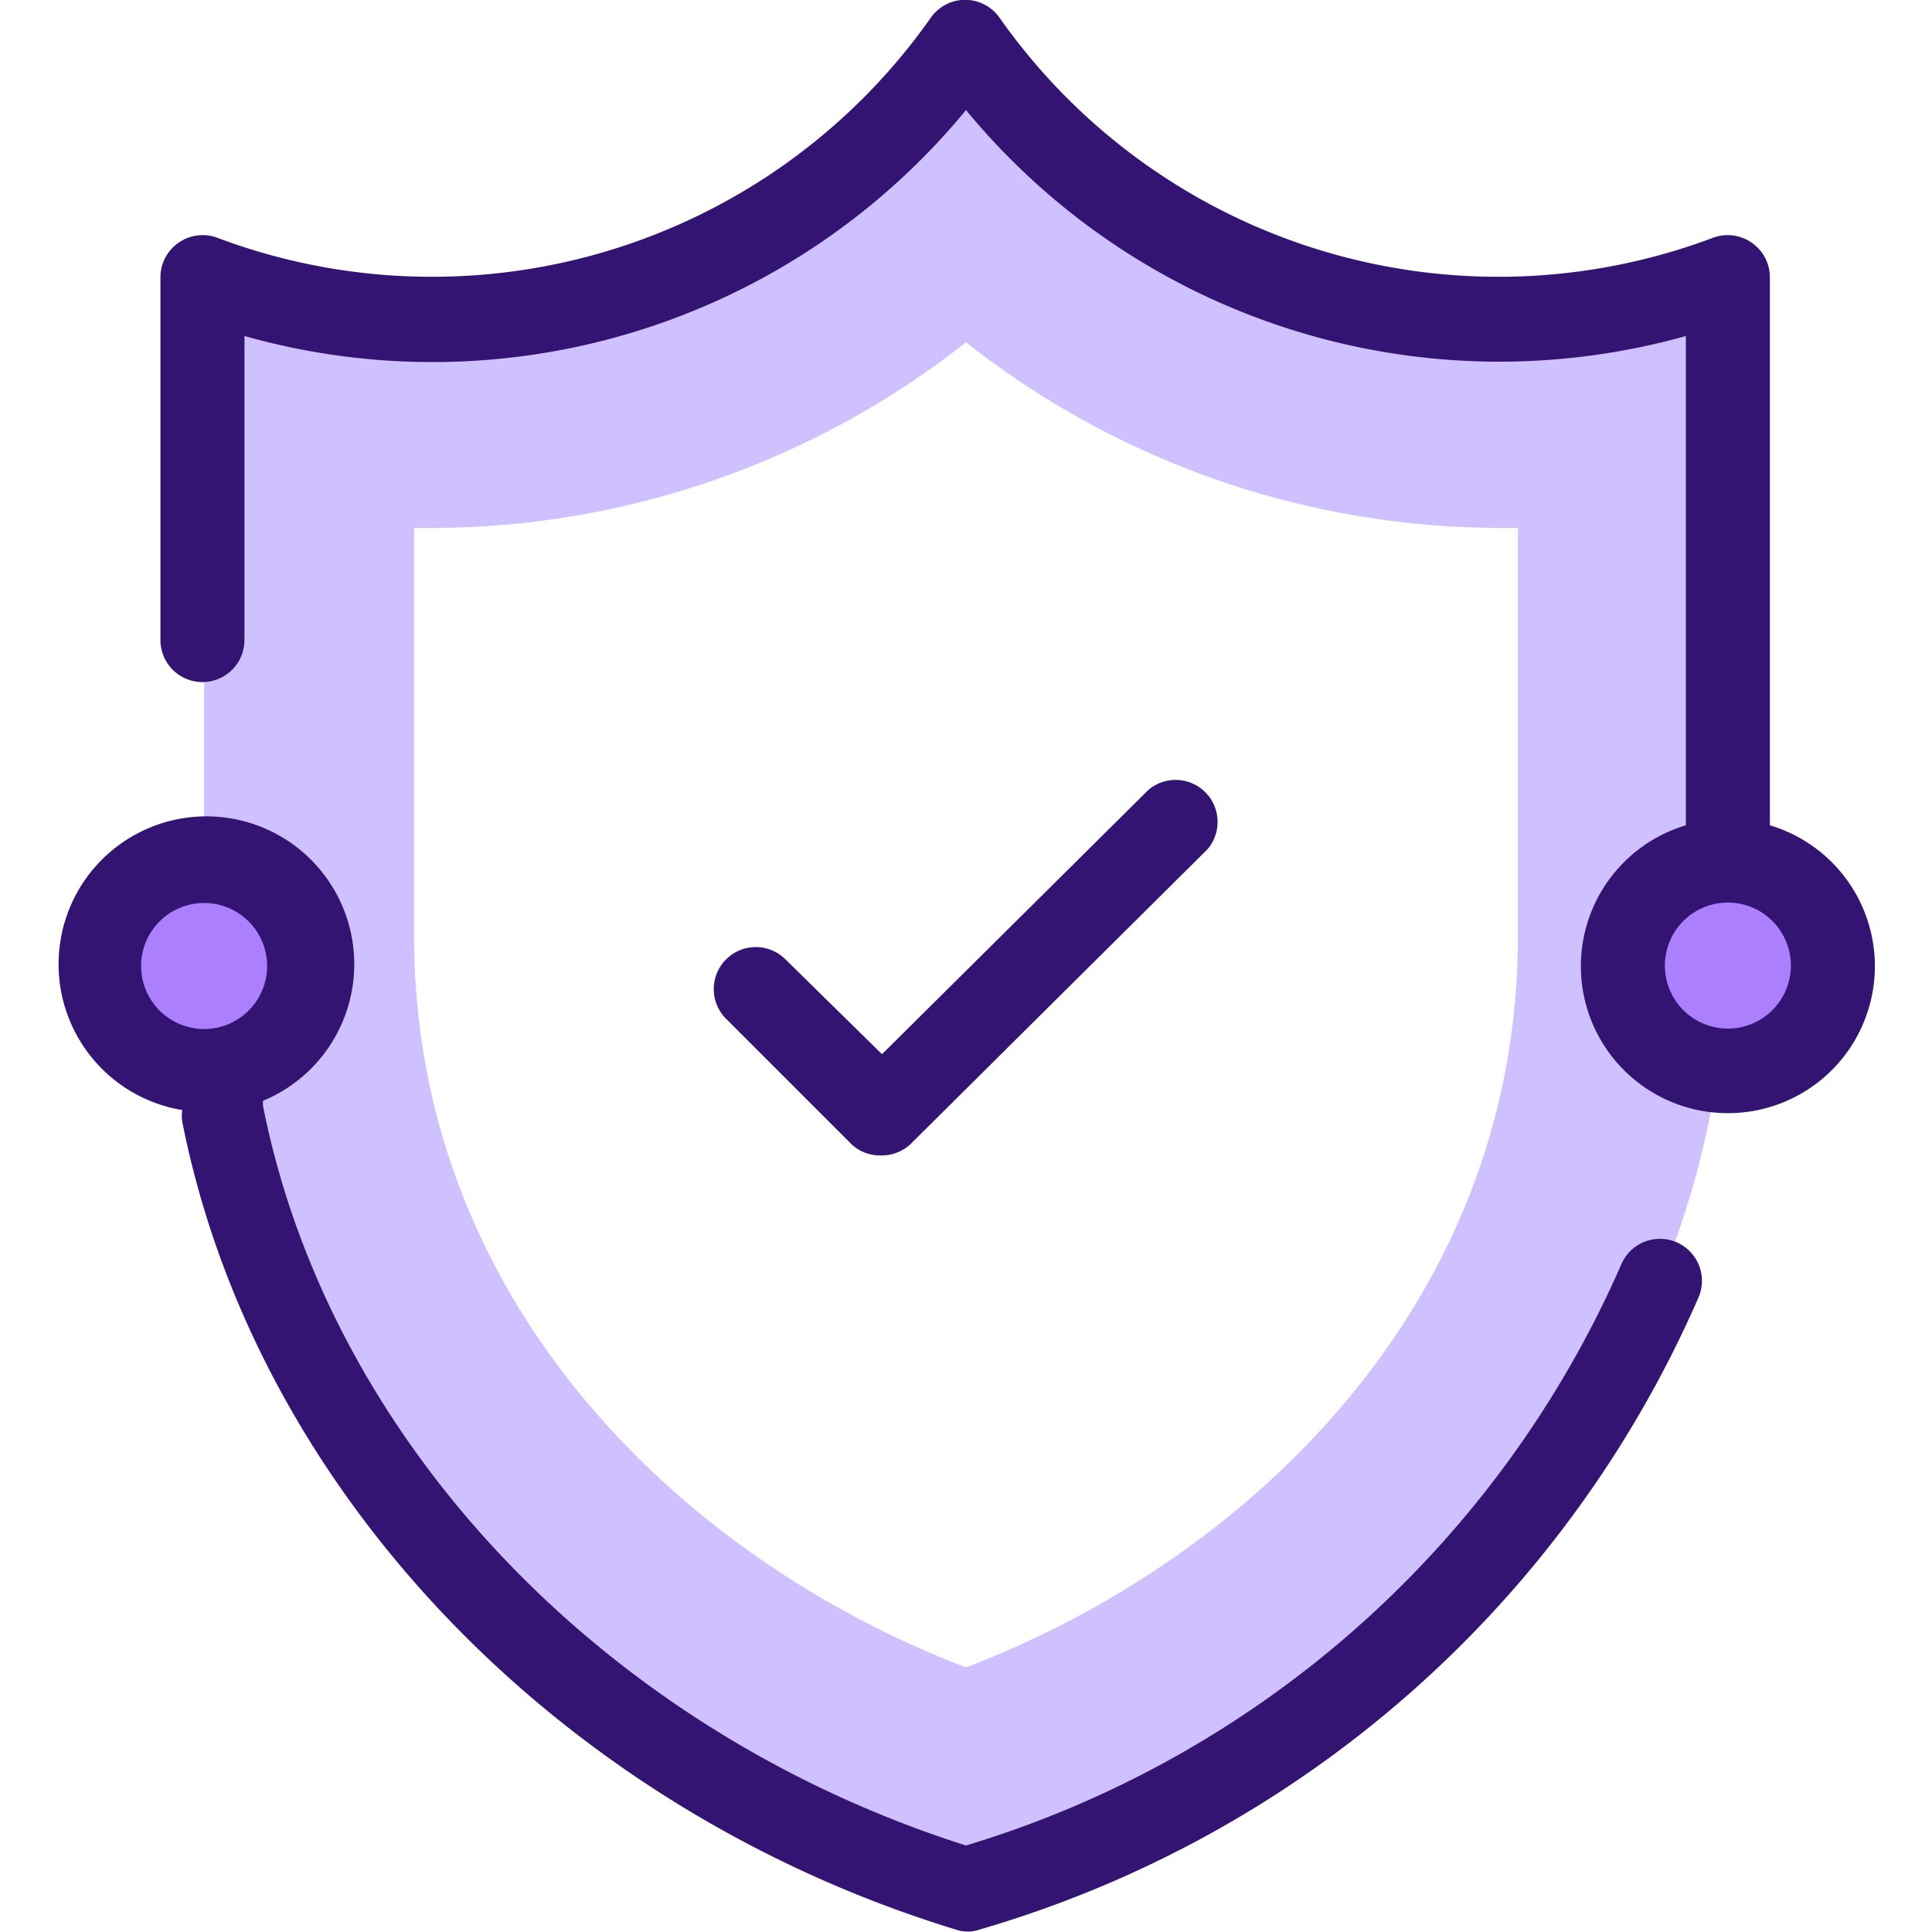 <svg data-name="Layer 1" xmlns="http://www.w3.org/2000/svg" viewBox="0 0 46 46" width="32" height="32"><path d="M23 1A15.6 15.6 0 014.86 6.6v15.69c0 10.87 8 19.62 18.14 22.7 10.1-3.08 18.14-11.83 18.14-22.7V6.6A15.6 15.6 0 0123 1zm13.14 21.3c0 8.7-6.38 14.82-13.14 17.4C16.24 37.12 9.86 31 9.86 22.29v-9.72h.42A20.59 20.59 0 0023 8.15a20.59 20.59 0 0012.72 4.42h.42z" fill="#cfc0ff"></path><circle cx="4.86" cy="22.99" r="2.5" fill="#ac7fff"></circle><circle cx="41.1" cy="22.99" r="2.5" fill="#ac7fff"></circle><path d="M21 27.51a1 1 0 00.7-.29l7.05-7a1 1 0 00-1.41-1.41L21 25.1l-2.3-2.26a1 1 0 00-1.41 0 1 1 0 000 1.42l3 3a1 1 0 00.71.25z" fill="#341472"></path><path d="M39.9 29.57a1 1 0 00-1.3.54A24.85 24.85 0 0123 43.94c-8.6-2.73-15.16-9.62-16.74-17.62v-.11a3.52 3.52 0 10-1.92.22.88.88 0 000 .28c1.74 8.8 9 16.35 18.41 19.23a.87.87 0 00.58 0 26.86 26.86 0 0017.12-15.07 1 1 0 00-.55-1.3zM3.36 23a1.5 1.5 0 111.5 1.5 1.5 1.5 0 01-1.5-1.5zM42.14 19.65V6.6a1 1 0 00-.43-.82 1 1 0 00-.92-.12 14.52 14.52 0 01-17-5.25 1 1 0 00-1.62 0 14.52 14.52 0 01-17 5.25 1 1 0 00-.92.12 1 1 0 00-.43.82v8.64a1 1 0 002 0V8A16.45 16.45 0 0023 2.62 16.45 16.45 0 0040.14 8v11.65a3.5 3.5 0 102 0zm-1 4.84a1.5 1.5 0 111.5-1.5 1.5 1.5 0 01-1.5 1.5z" fill="#341472"></path></svg>